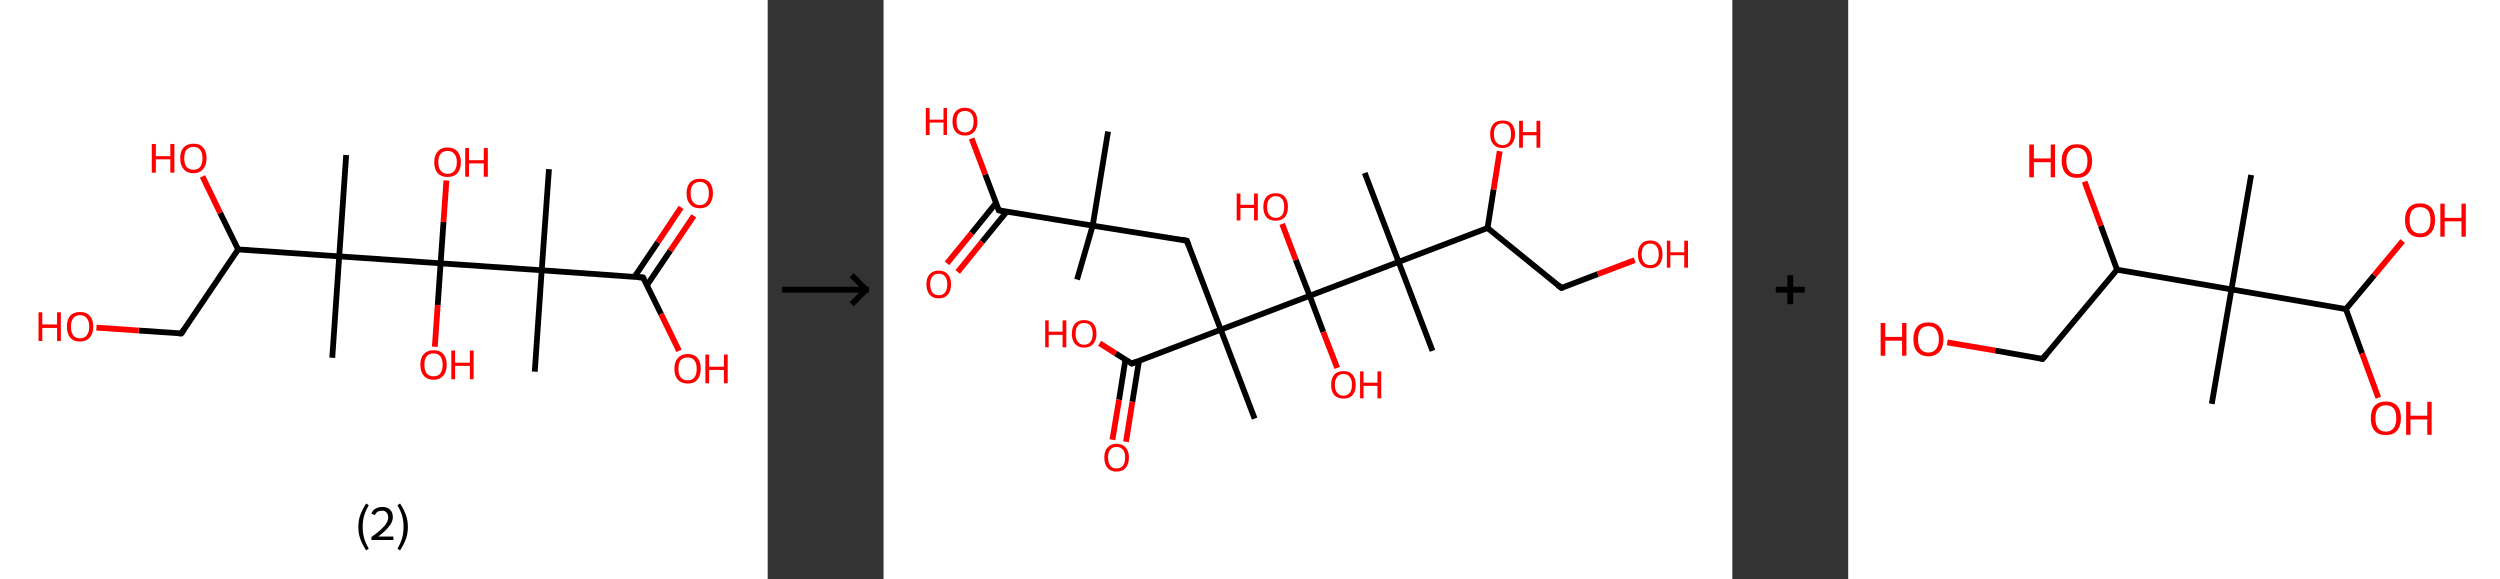 <?xml version='1.0' encoding='ASCII' standalone='yes'?>
<svg xmlns="http://www.w3.org/2000/svg" xmlns:xlink="http://www.w3.org/1999/xlink" version="1.1" width="863.0px" viewBox="0 0 863.0 200.0" height="200.0px">
  <rect x="0" y="0" width="863.0" height="200.0" fill="#333333" stroke="none"/>
  <g>
    <g transform="translate(0, 0) scale(1 1) "><!-- END OF HEADER -->
<rect style="opacity:1.0;fill:#FFFFFF;stroke:none" width="265.0" height="200.0" x="0.0" y="0.0"> </rect>
<path class="bond-0 atom-0 atom-1" d="M 189.5,58.4 L 187.0,93.3" style="fill:none;fill-rule:evenodd;stroke:#000000;stroke-width:2.0px;stroke-linecap:butt;stroke-linejoin:miter;stroke-opacity:1"/>
<path class="bond-1 atom-1 atom-2" d="M 187.0,93.3 L 184.6,128.3" style="fill:none;fill-rule:evenodd;stroke:#000000;stroke-width:2.0px;stroke-linecap:butt;stroke-linejoin:miter;stroke-opacity:1"/>
<path class="bond-2 atom-1 atom-3" d="M 187.0,93.3 L 222.0,95.8" style="fill:none;fill-rule:evenodd;stroke:#000000;stroke-width:2.0px;stroke-linecap:butt;stroke-linejoin:miter;stroke-opacity:1"/>
<path class="bond-3 atom-3 atom-4" d="M 223.3,98.5 L 231.4,86.5" style="fill:none;fill-rule:evenodd;stroke:#000000;stroke-width:2.0px;stroke-linecap:butt;stroke-linejoin:miter;stroke-opacity:1"/>
<path class="bond-3 atom-3 atom-4" d="M 231.4,86.5 L 239.5,74.5" style="fill:none;fill-rule:evenodd;stroke:#FF0000;stroke-width:2.0px;stroke-linecap:butt;stroke-linejoin:miter;stroke-opacity:1"/>
<path class="bond-3 atom-3 atom-4" d="M 219.0,95.6 L 227.1,83.6" style="fill:none;fill-rule:evenodd;stroke:#000000;stroke-width:2.0px;stroke-linecap:butt;stroke-linejoin:miter;stroke-opacity:1"/>
<path class="bond-3 atom-3 atom-4" d="M 227.1,83.6 L 235.1,71.6" style="fill:none;fill-rule:evenodd;stroke:#FF0000;stroke-width:2.0px;stroke-linecap:butt;stroke-linejoin:miter;stroke-opacity:1"/>
<path class="bond-4 atom-3 atom-5" d="M 222.0,95.8 L 228.2,108.4" style="fill:none;fill-rule:evenodd;stroke:#000000;stroke-width:2.0px;stroke-linecap:butt;stroke-linejoin:miter;stroke-opacity:1"/>
<path class="bond-4 atom-3 atom-5" d="M 228.2,108.4 L 234.4,121.1" style="fill:none;fill-rule:evenodd;stroke:#FF0000;stroke-width:2.0px;stroke-linecap:butt;stroke-linejoin:miter;stroke-opacity:1"/>
<path class="bond-5 atom-1 atom-6" d="M 187.0,93.3 L 152.1,90.9" style="fill:none;fill-rule:evenodd;stroke:#000000;stroke-width:2.0px;stroke-linecap:butt;stroke-linejoin:miter;stroke-opacity:1"/>
<path class="bond-6 atom-6 atom-7" d="M 152.1,90.9 L 153.1,76.6" style="fill:none;fill-rule:evenodd;stroke:#000000;stroke-width:2.0px;stroke-linecap:butt;stroke-linejoin:miter;stroke-opacity:1"/>
<path class="bond-6 atom-6 atom-7" d="M 153.1,76.6 L 154.1,62.3" style="fill:none;fill-rule:evenodd;stroke:#FF0000;stroke-width:2.0px;stroke-linecap:butt;stroke-linejoin:miter;stroke-opacity:1"/>
<path class="bond-7 atom-6 atom-8" d="M 152.1,90.9 L 151.1,105.3" style="fill:none;fill-rule:evenodd;stroke:#000000;stroke-width:2.0px;stroke-linecap:butt;stroke-linejoin:miter;stroke-opacity:1"/>
<path class="bond-7 atom-6 atom-8" d="M 151.1,105.3 L 150.1,119.7" style="fill:none;fill-rule:evenodd;stroke:#FF0000;stroke-width:2.0px;stroke-linecap:butt;stroke-linejoin:miter;stroke-opacity:1"/>
<path class="bond-8 atom-6 atom-9" d="M 152.1,90.9 L 117.1,88.5" style="fill:none;fill-rule:evenodd;stroke:#000000;stroke-width:2.0px;stroke-linecap:butt;stroke-linejoin:miter;stroke-opacity:1"/>
<path class="bond-9 atom-9 atom-10" d="M 117.1,88.5 L 119.5,53.5" style="fill:none;fill-rule:evenodd;stroke:#000000;stroke-width:2.0px;stroke-linecap:butt;stroke-linejoin:miter;stroke-opacity:1"/>
<path class="bond-10 atom-9 atom-11" d="M 117.1,88.5 L 114.7,123.5" style="fill:none;fill-rule:evenodd;stroke:#000000;stroke-width:2.0px;stroke-linecap:butt;stroke-linejoin:miter;stroke-opacity:1"/>
<path class="bond-11 atom-9 atom-12" d="M 117.1,88.5 L 82.2,86.1" style="fill:none;fill-rule:evenodd;stroke:#000000;stroke-width:2.0px;stroke-linecap:butt;stroke-linejoin:miter;stroke-opacity:1"/>
<path class="bond-12 atom-12 atom-13" d="M 82.2,86.1 L 76.0,73.5" style="fill:none;fill-rule:evenodd;stroke:#000000;stroke-width:2.0px;stroke-linecap:butt;stroke-linejoin:miter;stroke-opacity:1"/>
<path class="bond-12 atom-12 atom-13" d="M 76.0,73.5 L 69.9,60.9" style="fill:none;fill-rule:evenodd;stroke:#FF0000;stroke-width:2.0px;stroke-linecap:butt;stroke-linejoin:miter;stroke-opacity:1"/>
<path class="bond-13 atom-12 atom-14" d="M 82.2,86.1 L 62.6,115.1" style="fill:none;fill-rule:evenodd;stroke:#000000;stroke-width:2.0px;stroke-linecap:butt;stroke-linejoin:miter;stroke-opacity:1"/>
<path class="bond-14 atom-14 atom-15" d="M 62.6,115.1 L 47.9,114.1" style="fill:none;fill-rule:evenodd;stroke:#000000;stroke-width:2.0px;stroke-linecap:butt;stroke-linejoin:miter;stroke-opacity:1"/>
<path class="bond-14 atom-14 atom-15" d="M 47.9,114.1 L 33.3,113.1" style="fill:none;fill-rule:evenodd;stroke:#FF0000;stroke-width:2.0px;stroke-linecap:butt;stroke-linejoin:miter;stroke-opacity:1"/>
<path d="M 220.3,95.7 L 222.0,95.8 L 222.3,96.4" style="fill:none;stroke:#000000;stroke-width:2.0px;stroke-linecap:butt;stroke-linejoin:miter;stroke-opacity:1;"/>
<path d="M 63.5,113.7 L 62.6,115.1 L 61.8,115.1" style="fill:none;stroke:#000000;stroke-width:2.0px;stroke-linecap:butt;stroke-linejoin:miter;stroke-opacity:1;"/>
<path class="atom-4" d="M 237.0 66.7 Q 237.0 64.4, 238.2 63.0 Q 239.4 61.7, 241.6 61.7 Q 243.8 61.7, 245.0 63.0 Q 246.1 64.4, 246.1 66.7 Q 246.1 69.1, 244.9 70.5 Q 243.8 71.9, 241.6 71.9 Q 239.4 71.9, 238.2 70.5 Q 237.0 69.2, 237.0 66.7 M 241.6 70.8 Q 243.1 70.8, 243.9 69.7 Q 244.7 68.7, 244.7 66.7 Q 244.7 64.8, 243.9 63.8 Q 243.1 62.8, 241.6 62.8 Q 240.1 62.8, 239.2 63.8 Q 238.4 64.8, 238.4 66.7 Q 238.4 68.7, 239.2 69.7 Q 240.1 70.8, 241.6 70.8 " fill="#FF0000"/>
<path class="atom-5" d="M 232.8 127.3 Q 232.8 124.9, 234.0 123.6 Q 235.2 122.2, 237.4 122.2 Q 239.6 122.2, 240.8 123.6 Q 241.9 124.9, 241.9 127.3 Q 241.9 129.7, 240.7 131.1 Q 239.6 132.4, 237.4 132.4 Q 235.2 132.4, 234.0 131.1 Q 232.8 129.7, 232.8 127.3 M 237.4 131.3 Q 238.9 131.3, 239.7 130.3 Q 240.5 129.3, 240.5 127.3 Q 240.5 125.3, 239.7 124.4 Q 238.9 123.4, 237.4 123.4 Q 235.9 123.4, 235.0 124.3 Q 234.2 125.3, 234.2 127.3 Q 234.2 129.3, 235.0 130.3 Q 235.9 131.3, 237.4 131.3 " fill="#FF0000"/>
<path class="atom-5" d="M 243.5 122.4 L 244.8 122.4 L 244.8 126.6 L 249.9 126.6 L 249.9 122.4 L 251.2 122.4 L 251.2 132.3 L 249.9 132.3 L 249.9 127.7 L 244.8 127.7 L 244.8 132.3 L 243.5 132.3 L 243.5 122.4 " fill="#FF0000"/>
<path class="atom-7" d="M 149.9 56.0 Q 149.9 53.6, 151.1 52.3 Q 152.3 50.9, 154.5 50.9 Q 156.7 50.9, 157.9 52.3 Q 159.1 53.6, 159.1 56.0 Q 159.1 58.4, 157.9 59.8 Q 156.7 61.1, 154.5 61.1 Q 152.3 61.1, 151.1 59.8 Q 149.9 58.4, 149.9 56.0 M 154.5 60.0 Q 156.0 60.0, 156.8 59.0 Q 157.7 58.0, 157.7 56.0 Q 157.7 54.0, 156.8 53.1 Q 156.0 52.1, 154.5 52.1 Q 153.0 52.1, 152.2 53.0 Q 151.3 54.0, 151.3 56.0 Q 151.3 58.0, 152.2 59.0 Q 153.0 60.0, 154.5 60.0 " fill="#FF0000"/>
<path class="atom-7" d="M 160.6 51.1 L 161.9 51.1 L 161.9 55.3 L 167.0 55.3 L 167.0 51.1 L 168.4 51.1 L 168.4 61.0 L 167.0 61.0 L 167.0 56.4 L 161.9 56.4 L 161.9 61.0 L 160.6 61.0 L 160.6 51.1 " fill="#FF0000"/>
<path class="atom-8" d="M 145.1 125.9 Q 145.1 123.5, 146.3 122.2 Q 147.5 120.9, 149.7 120.9 Q 151.9 120.9, 153.0 122.2 Q 154.2 123.5, 154.2 125.9 Q 154.2 128.3, 153.0 129.7 Q 151.8 131.1, 149.7 131.1 Q 147.5 131.1, 146.3 129.7 Q 145.1 128.3, 145.1 125.9 M 149.7 129.9 Q 151.2 129.9, 152.0 128.9 Q 152.8 127.9, 152.8 125.9 Q 152.8 124.0, 152.0 123.0 Q 151.2 122.0, 149.7 122.0 Q 148.1 122.0, 147.3 123.0 Q 146.5 124.0, 146.5 125.9 Q 146.5 127.9, 147.3 128.9 Q 148.1 129.9, 149.7 129.9 " fill="#FF0000"/>
<path class="atom-8" d="M 155.8 121.0 L 157.1 121.0 L 157.1 125.2 L 162.2 125.2 L 162.2 121.0 L 163.5 121.0 L 163.5 130.9 L 162.2 130.9 L 162.2 126.3 L 157.1 126.3 L 157.1 130.9 L 155.8 130.9 L 155.8 121.0 " fill="#FF0000"/>
<path class="atom-13" d="M 52.4 49.7 L 53.8 49.7 L 53.8 53.9 L 58.8 53.9 L 58.8 49.7 L 60.2 49.7 L 60.2 59.6 L 58.8 59.6 L 58.8 55.0 L 53.8 55.0 L 53.8 59.6 L 52.4 59.6 L 52.4 49.7 " fill="#FF0000"/>
<path class="atom-13" d="M 62.2 54.6 Q 62.2 52.2, 63.4 50.9 Q 64.6 49.6, 66.8 49.6 Q 69.0 49.6, 70.1 50.9 Q 71.3 52.2, 71.3 54.6 Q 71.3 57.0, 70.1 58.4 Q 68.9 59.8, 66.8 59.8 Q 64.6 59.8, 63.4 58.4 Q 62.2 57.0, 62.2 54.6 M 66.8 58.6 Q 68.3 58.6, 69.1 57.6 Q 69.9 56.6, 69.9 54.6 Q 69.9 52.7, 69.1 51.7 Q 68.3 50.7, 66.8 50.7 Q 65.3 50.7, 64.4 51.7 Q 63.6 52.6, 63.6 54.6 Q 63.6 56.6, 64.4 57.6 Q 65.3 58.6, 66.8 58.6 " fill="#FF0000"/>
<path class="atom-15" d="M 13.3 107.8 L 14.6 107.8 L 14.6 112.0 L 19.7 112.0 L 19.7 107.8 L 21.0 107.8 L 21.0 117.7 L 19.7 117.7 L 19.7 113.2 L 14.6 113.2 L 14.6 117.7 L 13.3 117.7 L 13.3 107.8 " fill="#FF0000"/>
<path class="atom-15" d="M 23.1 112.7 Q 23.1 110.4, 24.2 109.0 Q 25.4 107.7, 27.6 107.7 Q 29.8 107.7, 31.0 109.0 Q 32.2 110.4, 32.2 112.7 Q 32.2 115.2, 31.0 116.5 Q 29.8 117.9, 27.6 117.9 Q 25.4 117.9, 24.2 116.5 Q 23.1 115.2, 23.1 112.7 M 27.6 116.8 Q 29.1 116.8, 29.9 115.8 Q 30.8 114.7, 30.8 112.7 Q 30.8 110.8, 29.9 109.8 Q 29.1 108.8, 27.6 108.8 Q 26.1 108.8, 25.3 109.8 Q 24.5 110.8, 24.5 112.7 Q 24.5 114.7, 25.3 115.8 Q 26.1 116.8, 27.6 116.8 " fill="#FF0000"/>
<path class="legend" d="M 123.7 181.9 Q 123.7 179.6, 124.4 177.7 Q 125.1 175.8, 126.4 173.8 L 127.3 174.4 Q 126.2 176.3, 125.7 178.0 Q 125.2 179.7, 125.2 181.9 Q 125.2 184.0, 125.7 185.8 Q 126.2 187.5, 127.3 189.4 L 126.4 190.0 Q 125.1 188.0, 124.4 186.1 Q 123.7 184.2, 123.7 181.9 " fill="#000000"/>
<path class="legend" d="M 128.2 177.3 Q 128.6 176.2, 129.6 175.6 Q 130.6 175.0, 132.0 175.0 Q 133.7 175.0, 134.6 175.9 Q 135.6 176.8, 135.6 178.5 Q 135.6 180.2, 134.3 181.7 Q 133.1 183.3, 130.6 185.2 L 135.8 185.2 L 135.8 186.4 L 128.2 186.4 L 128.2 185.4 Q 130.3 183.9, 131.5 182.8 Q 132.8 181.6, 133.4 180.6 Q 134.0 179.6, 134.0 178.6 Q 134.0 177.5, 133.4 176.9 Q 132.9 176.3, 132.0 176.3 Q 131.1 176.3, 130.4 176.6 Q 129.8 177.0, 129.4 177.8 L 128.2 177.3 " fill="#000000"/>
<path class="legend" d="M 140.8 181.9 Q 140.8 184.2, 140.1 186.1 Q 139.4 188.0, 138.1 190.0 L 137.2 189.4 Q 138.3 187.5, 138.8 185.8 Q 139.3 184.0, 139.3 181.9 Q 139.3 179.7, 138.8 178.0 Q 138.3 176.3, 137.2 174.4 L 138.1 173.8 Q 139.4 175.8, 140.1 177.7 Q 140.8 179.6, 140.8 181.9 " fill="#000000"/>
</g>
    <g transform="translate(265.0, 0) scale(1 1) "><line x1="5" y1="100" x2="35" y2="100" style="stroke:rgb(0,0,0);stroke-width:2"/>
  <line x1="34" y1="100" x2="29" y2="95" style="stroke:rgb(0,0,0);stroke-width:2"/>
  <line x1="34" y1="100" x2="29" y2="105" style="stroke:rgb(0,0,0);stroke-width:2"/>
</g>
    <g transform="translate(305.0, 0) scale(1 1) "><!-- END OF HEADER -->
<rect style="opacity:1.0;fill:#FFFFFF;stroke:none" width="293.0" height="200.0" x="0.0" y="0.0"> </rect>
<path class="bond-0 atom-0 atom-1" d="M 66.8,96.5 L 72.2,77.9" style="fill:none;fill-rule:evenodd;stroke:#000000;stroke-width:2.0px;stroke-linecap:butt;stroke-linejoin:miter;stroke-opacity:1"/>
<path class="bond-1 atom-1 atom-2" d="M 72.2,77.9 L 77.5,45.4" style="fill:none;fill-rule:evenodd;stroke:#000000;stroke-width:2.0px;stroke-linecap:butt;stroke-linejoin:miter;stroke-opacity:1"/>
<path class="bond-2 atom-1 atom-3" d="M 72.2,77.9 L 104.7,83.1" style="fill:none;fill-rule:evenodd;stroke:#000000;stroke-width:2.0px;stroke-linecap:butt;stroke-linejoin:miter;stroke-opacity:1"/>
<path class="bond-3 atom-3 atom-4" d="M 104.7,83.1 L 116.4,113.8" style="fill:none;fill-rule:evenodd;stroke:#000000;stroke-width:2.0px;stroke-linecap:butt;stroke-linejoin:miter;stroke-opacity:1"/>
<path class="bond-4 atom-4 atom-5" d="M 116.4,113.8 L 128.1,144.5" style="fill:none;fill-rule:evenodd;stroke:#000000;stroke-width:2.0px;stroke-linecap:butt;stroke-linejoin:miter;stroke-opacity:1"/>
<path class="bond-5 atom-4 atom-6" d="M 116.4,113.8 L 85.7,125.5" style="fill:none;fill-rule:evenodd;stroke:#000000;stroke-width:2.0px;stroke-linecap:butt;stroke-linejoin:miter;stroke-opacity:1"/>
<path class="bond-6 atom-6 atom-7" d="M 83.5,124.1 L 81.3,138.0" style="fill:none;fill-rule:evenodd;stroke:#000000;stroke-width:2.0px;stroke-linecap:butt;stroke-linejoin:miter;stroke-opacity:1"/>
<path class="bond-6 atom-6 atom-7" d="M 81.3,138.0 L 79.0,151.8" style="fill:none;fill-rule:evenodd;stroke:#FF0000;stroke-width:2.0px;stroke-linecap:butt;stroke-linejoin:miter;stroke-opacity:1"/>
<path class="bond-6 atom-6 atom-7" d="M 88.2,124.5 L 85.9,138.7" style="fill:none;fill-rule:evenodd;stroke:#000000;stroke-width:2.0px;stroke-linecap:butt;stroke-linejoin:miter;stroke-opacity:1"/>
<path class="bond-6 atom-6 atom-7" d="M 85.9,138.7 L 83.7,152.5" style="fill:none;fill-rule:evenodd;stroke:#FF0000;stroke-width:2.0px;stroke-linecap:butt;stroke-linejoin:miter;stroke-opacity:1"/>
<path class="bond-7 atom-6 atom-8" d="M 85.7,125.5 L 80.1,122.0" style="fill:none;fill-rule:evenodd;stroke:#000000;stroke-width:2.0px;stroke-linecap:butt;stroke-linejoin:miter;stroke-opacity:1"/>
<path class="bond-7 atom-6 atom-8" d="M 80.1,122.0 L 74.6,118.5" style="fill:none;fill-rule:evenodd;stroke:#FF0000;stroke-width:2.0px;stroke-linecap:butt;stroke-linejoin:miter;stroke-opacity:1"/>
<path class="bond-8 atom-4 atom-9" d="M 116.4,113.8 L 147.1,102.1" style="fill:none;fill-rule:evenodd;stroke:#000000;stroke-width:2.0px;stroke-linecap:butt;stroke-linejoin:miter;stroke-opacity:1"/>
<path class="bond-9 atom-9 atom-10" d="M 147.1,102.1 L 142.3,89.7" style="fill:none;fill-rule:evenodd;stroke:#000000;stroke-width:2.0px;stroke-linecap:butt;stroke-linejoin:miter;stroke-opacity:1"/>
<path class="bond-9 atom-9 atom-10" d="M 142.3,89.7 L 137.6,77.3" style="fill:none;fill-rule:evenodd;stroke:#FF0000;stroke-width:2.0px;stroke-linecap:butt;stroke-linejoin:miter;stroke-opacity:1"/>
<path class="bond-10 atom-9 atom-11" d="M 147.1,102.1 L 151.8,114.6" style="fill:none;fill-rule:evenodd;stroke:#000000;stroke-width:2.0px;stroke-linecap:butt;stroke-linejoin:miter;stroke-opacity:1"/>
<path class="bond-10 atom-9 atom-11" d="M 151.8,114.6 L 156.6,127.0" style="fill:none;fill-rule:evenodd;stroke:#FF0000;stroke-width:2.0px;stroke-linecap:butt;stroke-linejoin:miter;stroke-opacity:1"/>
<path class="bond-11 atom-9 atom-12" d="M 147.1,102.1 L 177.8,90.4" style="fill:none;fill-rule:evenodd;stroke:#000000;stroke-width:2.0px;stroke-linecap:butt;stroke-linejoin:miter;stroke-opacity:1"/>
<path class="bond-12 atom-12 atom-13" d="M 177.8,90.4 L 189.5,121.1" style="fill:none;fill-rule:evenodd;stroke:#000000;stroke-width:2.0px;stroke-linecap:butt;stroke-linejoin:miter;stroke-opacity:1"/>
<path class="bond-13 atom-12 atom-14" d="M 177.8,90.4 L 166.1,59.7" style="fill:none;fill-rule:evenodd;stroke:#000000;stroke-width:2.0px;stroke-linecap:butt;stroke-linejoin:miter;stroke-opacity:1"/>
<path class="bond-14 atom-12 atom-15" d="M 177.8,90.4 L 208.5,78.7" style="fill:none;fill-rule:evenodd;stroke:#000000;stroke-width:2.0px;stroke-linecap:butt;stroke-linejoin:miter;stroke-opacity:1"/>
<path class="bond-15 atom-15 atom-16" d="M 208.5,78.7 L 210.6,65.4" style="fill:none;fill-rule:evenodd;stroke:#000000;stroke-width:2.0px;stroke-linecap:butt;stroke-linejoin:miter;stroke-opacity:1"/>
<path class="bond-15 atom-15 atom-16" d="M 210.6,65.4 L 212.7,52.2" style="fill:none;fill-rule:evenodd;stroke:#FF0000;stroke-width:2.0px;stroke-linecap:butt;stroke-linejoin:miter;stroke-opacity:1"/>
<path class="bond-16 atom-15 atom-17" d="M 208.5,78.7 L 234.0,99.4" style="fill:none;fill-rule:evenodd;stroke:#000000;stroke-width:2.0px;stroke-linecap:butt;stroke-linejoin:miter;stroke-opacity:1"/>
<path class="bond-17 atom-17 atom-18" d="M 234.0,99.4 L 246.6,94.6" style="fill:none;fill-rule:evenodd;stroke:#000000;stroke-width:2.0px;stroke-linecap:butt;stroke-linejoin:miter;stroke-opacity:1"/>
<path class="bond-17 atom-17 atom-18" d="M 246.6,94.6 L 259.3,89.8" style="fill:none;fill-rule:evenodd;stroke:#FF0000;stroke-width:2.0px;stroke-linecap:butt;stroke-linejoin:miter;stroke-opacity:1"/>
<path class="bond-18 atom-1 atom-19" d="M 72.2,77.9 L 39.8,72.6" style="fill:none;fill-rule:evenodd;stroke:#000000;stroke-width:2.0px;stroke-linecap:butt;stroke-linejoin:miter;stroke-opacity:1"/>
<path class="bond-19 atom-19 atom-20" d="M 38.8,70.1 L 30.4,80.5" style="fill:none;fill-rule:evenodd;stroke:#000000;stroke-width:2.0px;stroke-linecap:butt;stroke-linejoin:miter;stroke-opacity:1"/>
<path class="bond-19 atom-19 atom-20" d="M 30.4,80.5 L 21.9,90.9" style="fill:none;fill-rule:evenodd;stroke:#FF0000;stroke-width:2.0px;stroke-linecap:butt;stroke-linejoin:miter;stroke-opacity:1"/>
<path class="bond-19 atom-19 atom-20" d="M 42.5,73.1 L 34.0,83.5" style="fill:none;fill-rule:evenodd;stroke:#000000;stroke-width:2.0px;stroke-linecap:butt;stroke-linejoin:miter;stroke-opacity:1"/>
<path class="bond-19 atom-19 atom-20" d="M 34.0,83.5 L 25.6,93.9" style="fill:none;fill-rule:evenodd;stroke:#FF0000;stroke-width:2.0px;stroke-linecap:butt;stroke-linejoin:miter;stroke-opacity:1"/>
<path class="bond-20 atom-19 atom-21" d="M 39.8,72.6 L 35.1,60.2" style="fill:none;fill-rule:evenodd;stroke:#000000;stroke-width:2.0px;stroke-linecap:butt;stroke-linejoin:miter;stroke-opacity:1"/>
<path class="bond-20 atom-19 atom-21" d="M 35.1,60.2 L 30.4,47.8" style="fill:none;fill-rule:evenodd;stroke:#FF0000;stroke-width:2.0px;stroke-linecap:butt;stroke-linejoin:miter;stroke-opacity:1"/>
<path d="M 103.1,82.8 L 104.7,83.1 L 105.3,84.6" style="fill:none;stroke:#000000;stroke-width:2.0px;stroke-linecap:butt;stroke-linejoin:miter;stroke-opacity:1;"/>
<path d="M 87.2,124.9 L 85.7,125.5 L 85.4,125.3" style="fill:none;stroke:#000000;stroke-width:2.0px;stroke-linecap:butt;stroke-linejoin:miter;stroke-opacity:1;"/>
<path d="M 232.7,98.4 L 234.0,99.4 L 234.6,99.2" style="fill:none;stroke:#000000;stroke-width:2.0px;stroke-linecap:butt;stroke-linejoin:miter;stroke-opacity:1;"/>
<path d="M 41.4,72.9 L 39.8,72.6 L 39.6,72.0" style="fill:none;stroke:#000000;stroke-width:2.0px;stroke-linecap:butt;stroke-linejoin:miter;stroke-opacity:1;"/>
<path class="atom-7" d="M 76.2 157.9 Q 76.2 155.7, 77.3 154.5 Q 78.4 153.2, 80.4 153.2 Q 82.5 153.2, 83.6 154.5 Q 84.7 155.7, 84.7 157.9 Q 84.7 160.2, 83.6 161.5 Q 82.5 162.8, 80.4 162.8 Q 78.4 162.8, 77.3 161.5 Q 76.2 160.2, 76.2 157.9 M 80.4 161.7 Q 81.9 161.7, 82.6 160.8 Q 83.4 159.8, 83.4 157.9 Q 83.4 156.1, 82.6 155.2 Q 81.9 154.3, 80.4 154.3 Q 79.0 154.3, 78.3 155.2 Q 77.5 156.1, 77.5 157.9 Q 77.5 159.8, 78.3 160.8 Q 79.0 161.7, 80.4 161.7 " fill="#FF0000"/>
<path class="atom-8" d="M 55.8 110.6 L 57.0 110.6 L 57.0 114.5 L 61.8 114.5 L 61.8 110.6 L 63.1 110.6 L 63.1 119.9 L 61.8 119.9 L 61.8 115.6 L 57.0 115.6 L 57.0 119.9 L 55.8 119.9 L 55.8 110.6 " fill="#FF0000"/>
<path class="atom-8" d="M 65.0 115.2 Q 65.0 113.0, 66.1 111.7 Q 67.2 110.5, 69.2 110.5 Q 71.3 110.5, 72.4 111.7 Q 73.5 113.0, 73.5 115.2 Q 73.5 117.4, 72.4 118.7 Q 71.3 120.0, 69.2 120.0 Q 67.2 120.0, 66.1 118.7 Q 65.0 117.5, 65.0 115.2 M 69.2 119.0 Q 70.7 119.0, 71.4 118.0 Q 72.2 117.1, 72.2 115.2 Q 72.2 113.4, 71.4 112.4 Q 70.7 111.5, 69.2 111.5 Q 67.8 111.5, 67.1 112.4 Q 66.3 113.3, 66.3 115.2 Q 66.3 117.1, 67.1 118.0 Q 67.8 119.0, 69.2 119.0 " fill="#FF0000"/>
<path class="atom-10" d="M 121.9 66.8 L 123.2 66.8 L 123.2 70.7 L 127.9 70.7 L 127.9 66.8 L 129.2 66.8 L 129.2 76.1 L 127.9 76.1 L 127.9 71.8 L 123.2 71.8 L 123.2 76.1 L 121.9 76.1 L 121.9 66.8 " fill="#FF0000"/>
<path class="atom-10" d="M 131.1 71.4 Q 131.1 69.2, 132.2 67.9 Q 133.3 66.7, 135.4 66.7 Q 137.4 66.7, 138.5 67.9 Q 139.6 69.2, 139.6 71.4 Q 139.6 73.7, 138.5 75.0 Q 137.4 76.2, 135.4 76.2 Q 133.3 76.2, 132.2 75.0 Q 131.1 73.7, 131.1 71.4 M 135.4 75.2 Q 136.8 75.2, 137.6 74.2 Q 138.3 73.3, 138.3 71.4 Q 138.3 69.6, 137.6 68.7 Q 136.8 67.7, 135.4 67.7 Q 134.0 67.7, 133.2 68.7 Q 132.4 69.6, 132.4 71.4 Q 132.4 73.3, 133.2 74.2 Q 134.0 75.2, 135.4 75.2 " fill="#FF0000"/>
<path class="atom-11" d="M 154.5 132.8 Q 154.5 130.6, 155.6 129.3 Q 156.7 128.1, 158.8 128.1 Q 160.8 128.1, 161.9 129.3 Q 163.0 130.6, 163.0 132.8 Q 163.0 135.1, 161.9 136.4 Q 160.8 137.6, 158.8 137.6 Q 156.7 137.6, 155.6 136.4 Q 154.5 135.1, 154.5 132.8 M 158.8 136.6 Q 160.2 136.6, 160.9 135.6 Q 161.7 134.7, 161.7 132.8 Q 161.7 131.0, 160.9 130.1 Q 160.2 129.1, 158.8 129.1 Q 157.3 129.1, 156.6 130.1 Q 155.8 131.0, 155.8 132.8 Q 155.8 134.7, 156.6 135.6 Q 157.3 136.6, 158.8 136.6 " fill="#FF0000"/>
<path class="atom-11" d="M 164.5 128.2 L 165.7 128.2 L 165.7 132.1 L 170.5 132.1 L 170.5 128.2 L 171.8 128.2 L 171.8 137.5 L 170.5 137.5 L 170.5 133.2 L 165.7 133.2 L 165.7 137.5 L 164.5 137.5 L 164.5 128.2 " fill="#FF0000"/>
<path class="atom-16" d="M 209.4 46.3 Q 209.4 44.1, 210.5 42.8 Q 211.6 41.6, 213.7 41.6 Q 215.8 41.6, 216.9 42.8 Q 218.0 44.1, 218.0 46.3 Q 218.0 48.5, 216.8 49.8 Q 215.7 51.1, 213.7 51.1 Q 211.6 51.1, 210.5 49.8 Q 209.4 48.6, 209.4 46.3 M 213.7 50.1 Q 215.1 50.1, 215.9 49.1 Q 216.6 48.2, 216.6 46.3 Q 216.6 44.5, 215.9 43.5 Q 215.1 42.6, 213.7 42.6 Q 212.3 42.6, 211.5 43.5 Q 210.7 44.4, 210.7 46.3 Q 210.7 48.2, 211.5 49.1 Q 212.3 50.1, 213.7 50.1 " fill="#FF0000"/>
<path class="atom-16" d="M 219.4 41.7 L 220.7 41.7 L 220.7 45.6 L 225.4 45.6 L 225.4 41.7 L 226.7 41.7 L 226.7 51.0 L 225.4 51.0 L 225.4 46.7 L 220.7 46.7 L 220.7 51.0 L 219.4 51.0 L 219.4 41.7 " fill="#FF0000"/>
<path class="atom-18" d="M 260.4 87.8 Q 260.4 85.5, 261.5 84.3 Q 262.6 83.0, 264.7 83.0 Q 266.7 83.0, 267.8 84.3 Q 268.9 85.5, 268.9 87.8 Q 268.9 90.0, 267.8 91.3 Q 266.7 92.6, 264.7 92.6 Q 262.6 92.6, 261.5 91.3 Q 260.4 90.0, 260.4 87.8 M 264.7 91.5 Q 266.1 91.5, 266.8 90.6 Q 267.6 89.6, 267.6 87.8 Q 267.6 85.9, 266.8 85.0 Q 266.1 84.1, 264.7 84.1 Q 263.2 84.1, 262.5 85.0 Q 261.7 85.9, 261.7 87.8 Q 261.7 89.6, 262.5 90.6 Q 263.2 91.5, 264.7 91.5 " fill="#FF0000"/>
<path class="atom-18" d="M 270.4 83.1 L 271.6 83.1 L 271.6 87.1 L 276.4 87.1 L 276.4 83.1 L 277.7 83.1 L 277.7 92.4 L 276.4 92.4 L 276.4 88.1 L 271.6 88.1 L 271.6 92.4 L 270.4 92.4 L 270.4 83.1 " fill="#FF0000"/>
<path class="atom-20" d="M 14.8 98.1 Q 14.8 95.9, 15.9 94.7 Q 17.0 93.4, 19.1 93.4 Q 21.1 93.4, 22.2 94.7 Q 23.3 95.9, 23.3 98.1 Q 23.3 100.4, 22.2 101.7 Q 21.1 103.0, 19.1 103.0 Q 17.0 103.0, 15.9 101.7 Q 14.8 100.4, 14.8 98.1 M 19.1 101.9 Q 20.5 101.9, 21.2 101.0 Q 22.0 100.0, 22.0 98.1 Q 22.0 96.3, 21.2 95.4 Q 20.5 94.5, 19.1 94.5 Q 17.6 94.5, 16.9 95.4 Q 16.1 96.3, 16.1 98.1 Q 16.1 100.0, 16.9 101.0 Q 17.6 101.9, 19.1 101.9 " fill="#FF0000"/>
<path class="atom-21" d="M 14.6 37.3 L 15.9 37.3 L 15.9 41.3 L 20.7 41.3 L 20.7 37.3 L 21.9 37.3 L 21.9 46.6 L 20.7 46.6 L 20.7 42.3 L 15.9 42.3 L 15.9 46.6 L 14.6 46.6 L 14.6 37.3 " fill="#FF0000"/>
<path class="atom-21" d="M 23.8 42.0 Q 23.8 39.7, 24.9 38.5 Q 26.0 37.2, 28.1 37.2 Q 30.2 37.2, 31.3 38.5 Q 32.4 39.7, 32.4 42.0 Q 32.4 44.2, 31.3 45.5 Q 30.1 46.8, 28.1 46.8 Q 26.1 46.8, 24.9 45.5 Q 23.8 44.2, 23.8 42.0 M 28.1 45.7 Q 29.5 45.7, 30.3 44.8 Q 31.1 43.8, 31.1 42.0 Q 31.1 40.1, 30.3 39.2 Q 29.5 38.3, 28.1 38.3 Q 26.7 38.3, 25.9 39.2 Q 25.2 40.1, 25.2 42.0 Q 25.2 43.8, 25.9 44.8 Q 26.7 45.7, 28.1 45.7 " fill="#FF0000"/>
</g>
    <g transform="translate(598.0, 0) scale(1 1) "><line x1="15" y1="100" x2="25" y2="100" style="stroke:rgb(0,0,0);stroke-width:2"/>
  <line x1="20" y1="95" x2="20" y2="105" style="stroke:rgb(0,0,0);stroke-width:2"/>
</g>
    <g transform="translate(638.0, 0) scale(1 1) "><!-- END OF HEADER -->
<rect style="opacity:1.0;fill:#FFFFFF;stroke:none" width="225.0" height="200.0" x="0.0" y="0.0"> </rect>
<path class="bond-0 atom-0 atom-1" d="M 139.1,60.4 L 132.3,99.9" style="fill:none;fill-rule:evenodd;stroke:#000000;stroke-width:2.0px;stroke-linecap:butt;stroke-linejoin:miter;stroke-opacity:1"/>
<path class="bond-1 atom-1 atom-2" d="M 132.3,99.9 L 125.5,139.4" style="fill:none;fill-rule:evenodd;stroke:#000000;stroke-width:2.0px;stroke-linecap:butt;stroke-linejoin:miter;stroke-opacity:1"/>
<path class="bond-2 atom-1 atom-3" d="M 132.3,99.9 L 171.8,106.7" style="fill:none;fill-rule:evenodd;stroke:#000000;stroke-width:2.0px;stroke-linecap:butt;stroke-linejoin:miter;stroke-opacity:1"/>
<path class="bond-3 atom-3 atom-4" d="M 171.8,106.7 L 177.4,122.0" style="fill:none;fill-rule:evenodd;stroke:#000000;stroke-width:2.0px;stroke-linecap:butt;stroke-linejoin:miter;stroke-opacity:1"/>
<path class="bond-3 atom-3 atom-4" d="M 177.4,122.0 L 183.0,137.3" style="fill:none;fill-rule:evenodd;stroke:#FF0000;stroke-width:2.0px;stroke-linecap:butt;stroke-linejoin:miter;stroke-opacity:1"/>
<path class="bond-4 atom-3 atom-5" d="M 171.8,106.7 L 181.6,95.0" style="fill:none;fill-rule:evenodd;stroke:#000000;stroke-width:2.0px;stroke-linecap:butt;stroke-linejoin:miter;stroke-opacity:1"/>
<path class="bond-4 atom-3 atom-5" d="M 181.6,95.0 L 191.4,83.2" style="fill:none;fill-rule:evenodd;stroke:#FF0000;stroke-width:2.0px;stroke-linecap:butt;stroke-linejoin:miter;stroke-opacity:1"/>
<path class="bond-5 atom-1 atom-6" d="M 132.3,99.9 L 92.8,93.1" style="fill:none;fill-rule:evenodd;stroke:#000000;stroke-width:2.0px;stroke-linecap:butt;stroke-linejoin:miter;stroke-opacity:1"/>
<path class="bond-6 atom-6 atom-7" d="M 92.8,93.1 L 87.2,77.9" style="fill:none;fill-rule:evenodd;stroke:#000000;stroke-width:2.0px;stroke-linecap:butt;stroke-linejoin:miter;stroke-opacity:1"/>
<path class="bond-6 atom-6 atom-7" d="M 87.2,77.9 L 81.6,62.7" style="fill:none;fill-rule:evenodd;stroke:#FF0000;stroke-width:2.0px;stroke-linecap:butt;stroke-linejoin:miter;stroke-opacity:1"/>
<path class="bond-7 atom-6 atom-8" d="M 92.8,93.1 L 67.1,123.9" style="fill:none;fill-rule:evenodd;stroke:#000000;stroke-width:2.0px;stroke-linecap:butt;stroke-linejoin:miter;stroke-opacity:1"/>
<path class="bond-8 atom-8 atom-9" d="M 67.1,123.9 L 50.7,121.0" style="fill:none;fill-rule:evenodd;stroke:#000000;stroke-width:2.0px;stroke-linecap:butt;stroke-linejoin:miter;stroke-opacity:1"/>
<path class="bond-8 atom-8 atom-9" d="M 50.7,121.0 L 34.2,118.2" style="fill:none;fill-rule:evenodd;stroke:#FF0000;stroke-width:2.0px;stroke-linecap:butt;stroke-linejoin:miter;stroke-opacity:1"/>
<path d="M 68.4,122.3 L 67.1,123.9 L 66.3,123.7" style="fill:none;stroke:#000000;stroke-width:2.0px;stroke-linecap:butt;stroke-linejoin:miter;stroke-opacity:1;"/>
<path class="atom-4" d="M 180.4 144.4 Q 180.4 141.6, 181.7 140.1 Q 183.1 138.6, 185.6 138.6 Q 188.1 138.6, 189.5 140.1 Q 190.8 141.6, 190.8 144.4 Q 190.8 147.1, 189.4 148.7 Q 188.1 150.2, 185.6 150.2 Q 183.1 150.2, 181.7 148.7 Q 180.4 147.1, 180.4 144.4 M 185.6 149.0 Q 187.3 149.0, 188.3 147.8 Q 189.2 146.6, 189.2 144.4 Q 189.2 142.1, 188.3 141.0 Q 187.3 139.9, 185.6 139.9 Q 183.9 139.9, 182.9 141.0 Q 182.0 142.1, 182.0 144.4 Q 182.0 146.7, 182.9 147.8 Q 183.9 149.0, 185.6 149.0 " fill="#FF0000"/>
<path class="atom-4" d="M 192.6 138.7 L 194.1 138.7 L 194.1 143.5 L 199.9 143.5 L 199.9 138.7 L 201.4 138.7 L 201.4 150.1 L 199.9 150.1 L 199.9 144.8 L 194.1 144.8 L 194.1 150.1 L 192.6 150.1 L 192.6 138.7 " fill="#FF0000"/>
<path class="atom-5" d="M 192.2 76.0 Q 192.2 73.3, 193.5 71.7 Q 194.9 70.2, 197.4 70.2 Q 199.9 70.2, 201.3 71.7 Q 202.6 73.3, 202.6 76.0 Q 202.6 78.7, 201.2 80.3 Q 199.9 81.9, 197.4 81.9 Q 194.9 81.9, 193.5 80.3 Q 192.2 78.7, 192.2 76.0 M 197.4 80.6 Q 199.1 80.6, 200.1 79.4 Q 201.0 78.3, 201.0 76.0 Q 201.0 73.7, 200.1 72.6 Q 199.1 71.5, 197.4 71.5 Q 195.7 71.5, 194.7 72.6 Q 193.8 73.7, 193.8 76.0 Q 193.8 78.3, 194.7 79.4 Q 195.7 80.6, 197.4 80.6 " fill="#FF0000"/>
<path class="atom-5" d="M 204.4 70.3 L 205.9 70.3 L 205.9 75.2 L 211.7 75.2 L 211.7 70.3 L 213.2 70.3 L 213.2 81.7 L 211.7 81.7 L 211.7 76.4 L 205.9 76.4 L 205.9 81.7 L 204.4 81.7 L 204.4 70.3 " fill="#FF0000"/>
<path class="atom-7" d="M 62.5 49.9 L 64.1 49.9 L 64.1 54.7 L 69.9 54.7 L 69.9 49.9 L 71.4 49.9 L 71.4 61.2 L 69.9 61.2 L 69.9 56.0 L 64.1 56.0 L 64.1 61.2 L 62.5 61.2 L 62.5 49.9 " fill="#FF0000"/>
<path class="atom-7" d="M 73.7 55.5 Q 73.7 52.8, 75.1 51.3 Q 76.4 49.8, 79.0 49.8 Q 81.5 49.8, 82.8 51.3 Q 84.2 52.8, 84.2 55.5 Q 84.2 58.3, 82.8 59.9 Q 81.4 61.4, 79.0 61.4 Q 76.5 61.4, 75.1 59.9 Q 73.7 58.3, 73.7 55.5 M 79.0 60.1 Q 80.7 60.1, 81.6 59.0 Q 82.6 57.8, 82.6 55.5 Q 82.6 53.3, 81.6 52.2 Q 80.7 51.0, 79.0 51.0 Q 77.2 51.0, 76.3 52.2 Q 75.3 53.3, 75.3 55.5 Q 75.3 57.8, 76.3 59.0 Q 77.2 60.1, 79.0 60.1 " fill="#FF0000"/>
<path class="atom-9" d="M 11.2 111.5 L 12.8 111.5 L 12.8 116.3 L 18.6 116.3 L 18.6 111.5 L 20.1 111.5 L 20.1 122.8 L 18.6 122.8 L 18.6 117.6 L 12.8 117.6 L 12.8 122.8 L 11.2 122.8 L 11.2 111.5 " fill="#FF0000"/>
<path class="atom-9" d="M 22.5 117.1 Q 22.5 114.4, 23.8 112.8 Q 25.1 111.3, 27.7 111.3 Q 30.2 111.3, 31.5 112.8 Q 32.9 114.4, 32.9 117.1 Q 32.9 119.9, 31.5 121.4 Q 30.1 123.0, 27.7 123.0 Q 25.2 123.0, 23.8 121.4 Q 22.5 119.9, 22.5 117.1 M 27.7 121.7 Q 29.4 121.7, 30.3 120.5 Q 31.3 119.4, 31.3 117.1 Q 31.3 114.9, 30.3 113.7 Q 29.4 112.6, 27.7 112.6 Q 25.9 112.6, 25.0 113.7 Q 24.1 114.9, 24.1 117.1 Q 24.1 119.4, 25.0 120.5 Q 25.9 121.7, 27.7 121.7 " fill="#FF0000"/>
</g>
  </g>
</svg>
